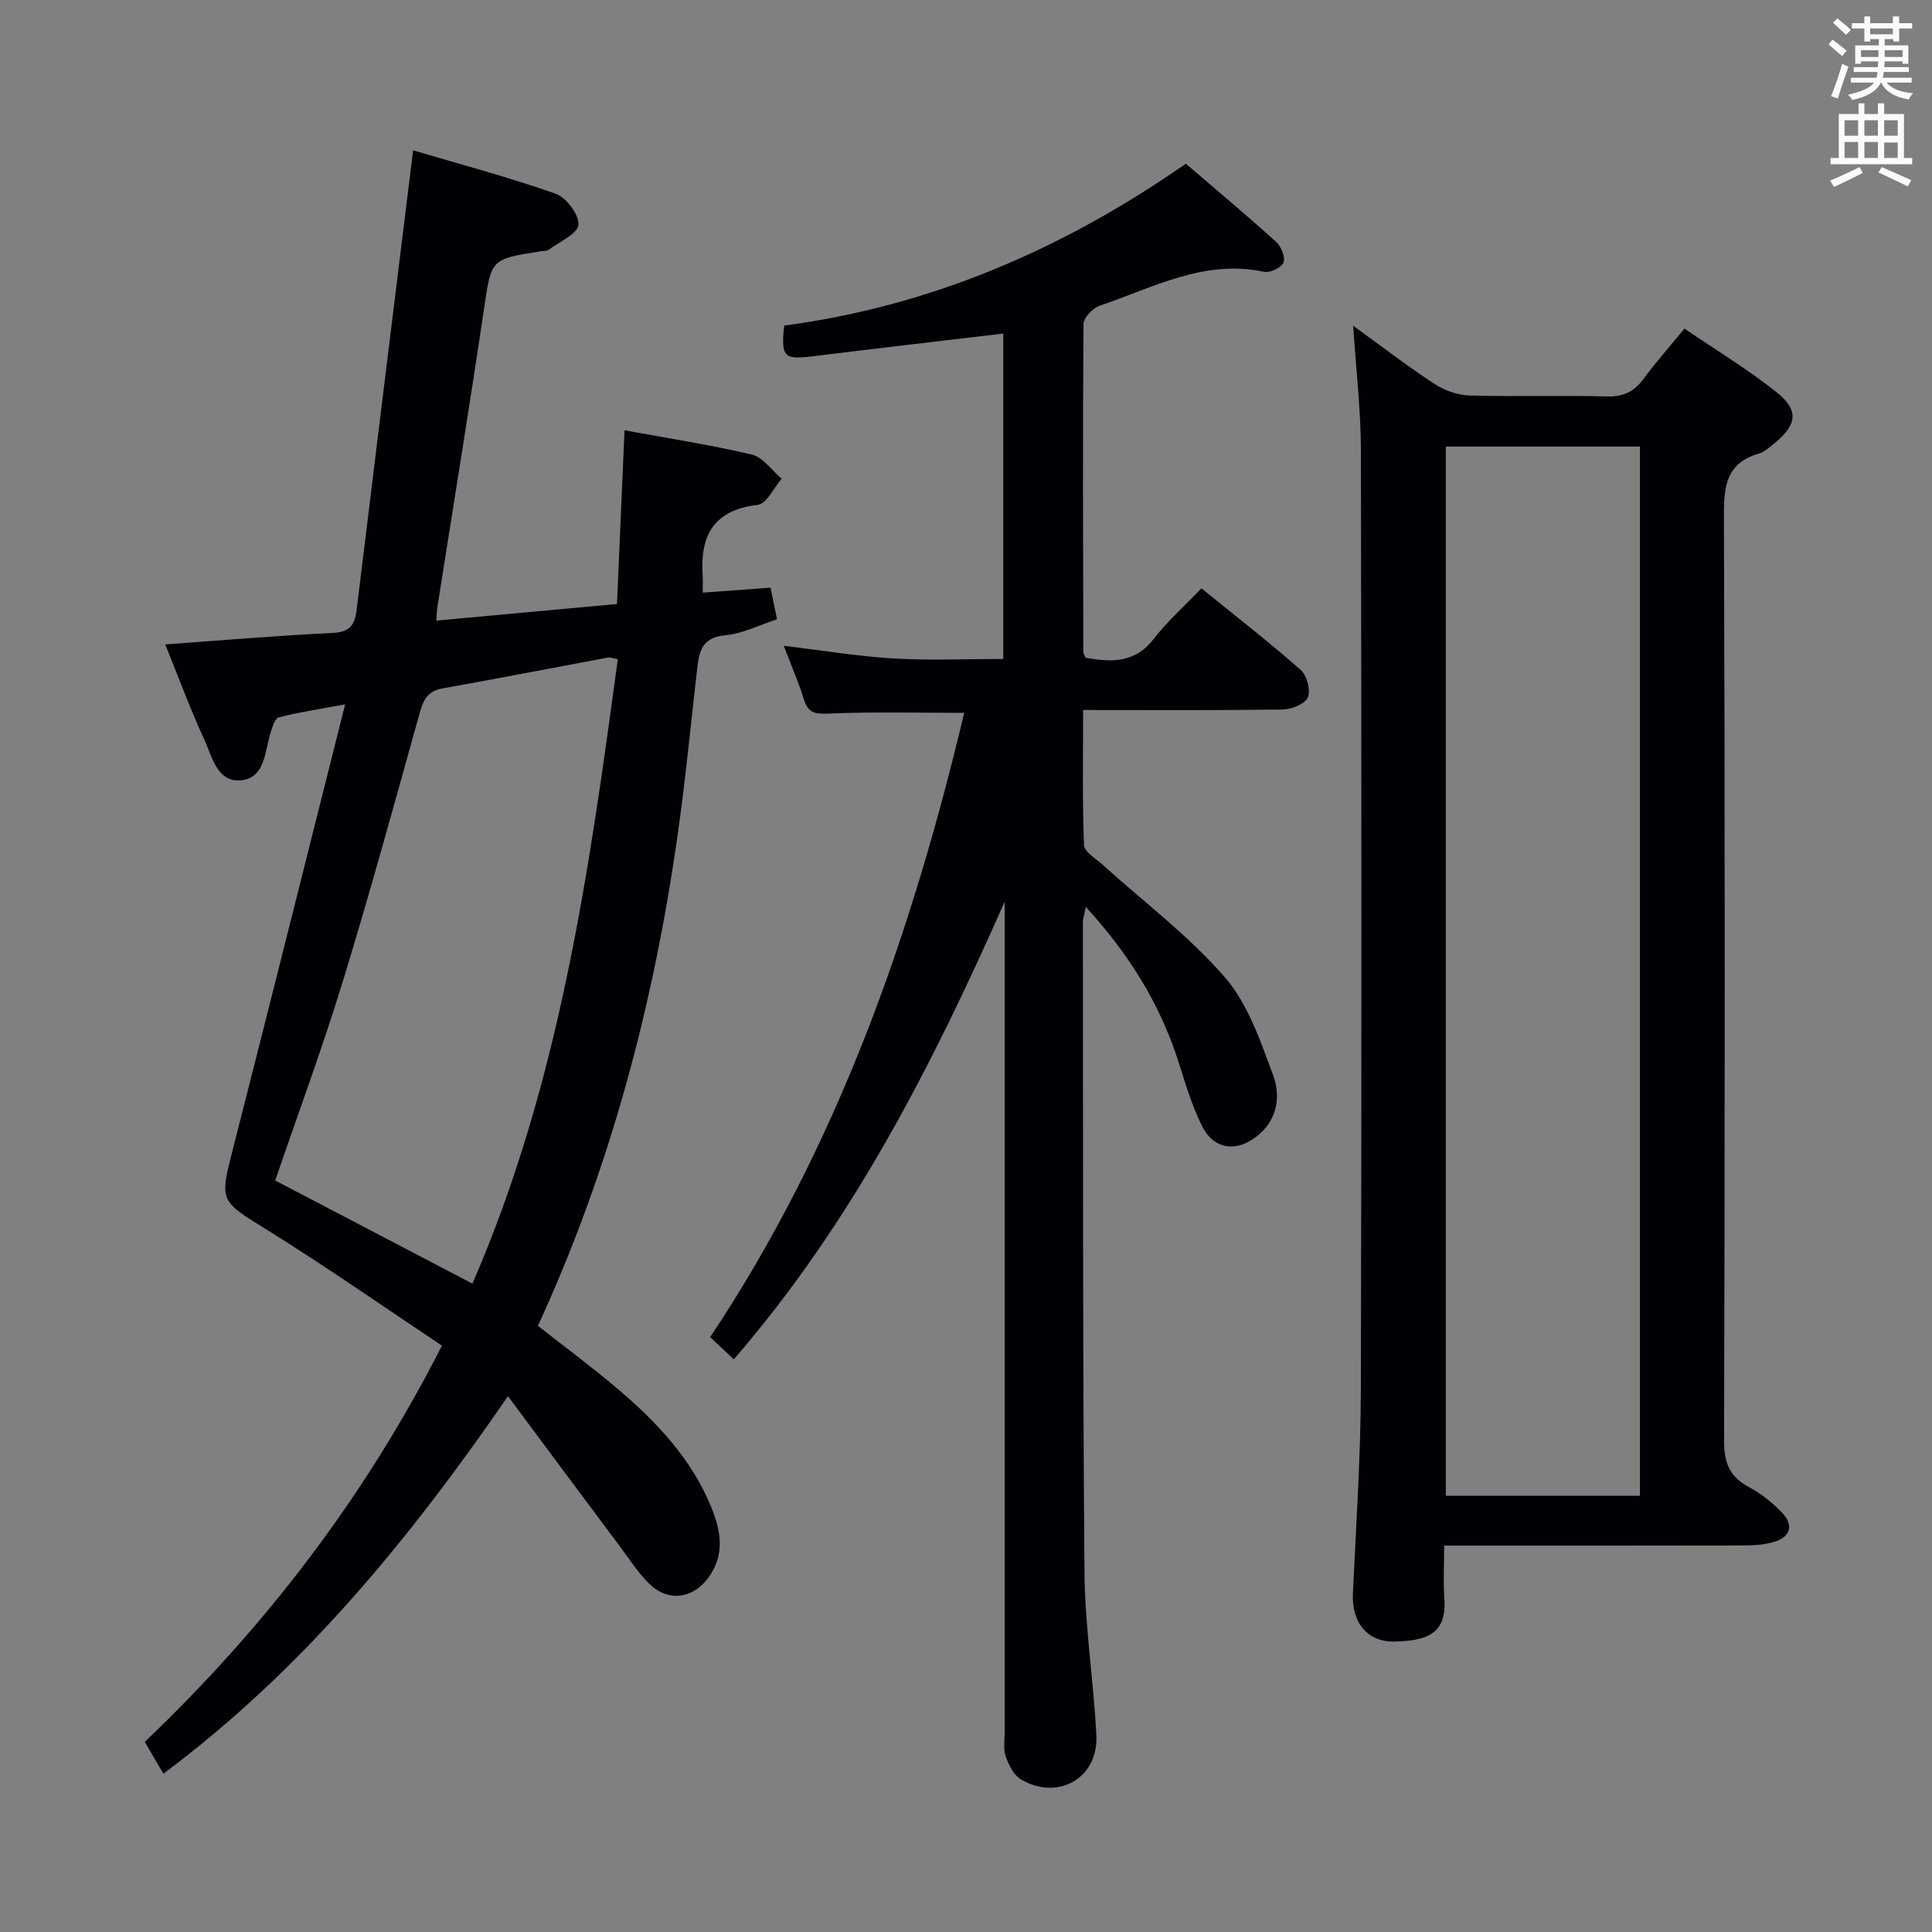 <svg enable-background="new 0 0 400 400" viewBox="0 0 400 400" xmlns="http://www.w3.org/2000/svg"><rect x="0" y="0" width="400" height="400" fill="#808080" stroke="none"/><g fill="#010105"><path d="m90.34 128.49c12.55-1.15 24.74-2.28 37.4-3.44.53-12.11 1.04-23.86 1.56-35.96 8.86 1.63 17.7 2.98 26.36 5.03 2.32.55 4.12 3.27 6.17 5-1.64 1.88-3.11 5.2-4.94 5.41-9.24 1.06-12 6.46-11.41 14.78.07.97.01 1.95.01 3.39 4.69-.34 9.24-.68 14.04-1.03.45 2.19.83 4.07 1.34 6.55-3.58 1.16-7.09 2.97-10.74 3.31-5.13.47-5.43 3.77-5.85 7.47-1.28 11.22-2.37 22.46-3.95 33.63-4.97 35.23-13.99 69.34-28.96 101.87 5.52 4.34 11.13 8.49 16.44 12.99 8.19 6.94 15.48 14.63 19.57 24.86 1.96 4.89 2.63 9.6-.65 14.2-3.08 4.31-8.14 5.21-12.04 1.59-2.52-2.33-4.4-5.37-6.48-8.15-7.55-10.08-15.06-20.19-23.04-30.92-20.61 29.94-42.61 56.69-71.34 78.16-1.36-2.32-2.57-4.39-3.86-6.59 24.83-23.69 45.42-50.4 61.53-82.04-12.12-8.07-23.96-16.35-36.21-23.97-9.85-6.13-9.89-5.74-6.95-17.21 7.68-30.03 15.18-60.1 23.12-91.59-5.87 1.09-9.86 1.68-13.75 2.69-.78.2-1.29 1.97-1.66 3.1-1.25 3.85-1.09 9.37-6.05 9.92-5.08.56-6.1-4.95-7.75-8.53-2.97-6.44-5.41-13.11-8.04-19.59 11.83-.85 23.27-1.83 34.72-2.38 3.5-.17 4.52-1.66 4.9-4.72 3.83-31.47 7.73-62.93 11.7-95.19 9.11 2.69 19.41 5.44 29.45 8.95 2.22.77 4.92 4.33 4.78 6.44-.12 1.85-3.87 3.5-6.09 5.14-.48.36-1.28.3-1.93.4-10.27 1.6-10.01 1.64-11.56 12.09-3.04 20.52-6.4 40.99-9.61 61.48-.14.77-.14 1.55-.23 2.86zm37.57 7.98c-1.13-.19-1.64-.41-2.08-.32-11.42 2.12-22.82 4.34-34.25 6.39-2.94.53-3.89 2.24-4.63 4.88-5.22 18.68-10.34 37.41-16.03 55.95-4.22 13.76-9.23 27.27-13.94 41.04 13.7 7.16 27.04 14.14 40.83 21.35 18.04-41.52 24.14-85.19 30.1-129.29z"/><path d="m208 186.7c-14.91 33.69-31.45 66.29-56.08 94.74-1.76-1.66-3.27-3.08-4.89-4.6 26.46-39.71 41.72-83.57 52.6-129.25-9.55 0-18.82-.25-28.06.15-2.85.12-4.26-.11-5.13-2.94-1.06-3.46-2.53-6.79-4.17-11.09 8.15.97 15.45 2.19 22.79 2.62 7.43.44 14.9.1 22.65.1 0-22.72 0-45.12 0-67.37-13.25 1.57-26.4 3.09-39.53 4.72-5.85.73-6.52.13-5.82-6.37 30.32-4.03 57.7-15.78 83.16-33.52 6.25 5.37 12.58 10.67 18.7 16.2 1.04.94 1.93 3.16 1.51 4.26-.4 1.04-2.78 2.19-4 1.93-12.4-2.66-22.99 3.27-34.01 7-1.44.49-3.38 2.48-3.39 3.78-.18 22.66-.09 45.31-.04 67.97 0 .29.24.59.48 1.16 5.26.92 10.2 1.18 14.13-3.95 2.72-3.55 6.13-6.55 9.84-10.43 7.1 5.76 14.01 11.12 20.55 16.88 1.29 1.14 2.12 4.25 1.48 5.71-.61 1.38-3.42 2.47-5.28 2.5-13.49.19-26.98.1-41.24.1 0 9.46-.18 18.71.18 27.94.06 1.44 2.5 2.85 3.94 4.16 8.49 7.69 17.79 14.66 25.24 23.25 4.78 5.51 7.34 13.19 9.97 20.24 1.64 4.41.9 9.31-3.37 12.67-4.25 3.34-8.88 2.74-11.3-2.05-2.14-4.26-3.5-8.94-4.96-13.51-3.83-11.92-10.25-22.23-19.15-31.93-.29 1.52-.6 2.39-.6 3.27.05 44.82-.04 89.64.33 134.45.09 11.27 1.89 22.51 2.46 33.79.45 8.86-7.96 13.67-15.67 9.09-1.48-.88-2.49-3-3.11-4.76-.52-1.49-.2-3.29-.2-4.96-.01-55.48 0-110.97 0-166.45-.01-1.84-.01-3.67-.01-5.5z"/><path d="m348.75 68.03c6.53 4.45 13.09 8.42 19.04 13.15 4.71 3.74 4.29 6.75-.37 10.56-1.03.84-2.1 1.83-3.32 2.19-6.46 1.9-7.2 6.37-7.18 12.47.23 63.99.2 127.99.03 191.99-.01 4.58 1.24 7.43 5.24 9.55 2.46 1.31 4.74 3.15 6.69 5.16 2.61 2.7 1.83 5.19-1.8 6.2-1.88.52-3.92.67-5.88.67-20.49.05-40.97.03-62.2.03 0 3.8-.21 7.4.04 10.97.51 7.26-3.54 8.73-10.26 8.9-5.76.15-8.95-4.07-8.68-9.87.65-14.12 1.61-28.24 1.65-42.37.18-64.83.13-129.66.01-194.49-.02-8.27-1-16.54-1.6-25.7 5.88 4.25 11.22 8.37 16.85 12.05 2.07 1.36 4.78 2.32 7.23 2.39 9.49.27 19-.05 28.49.2 3.37.09 5.58-.98 7.53-3.62 2.55-3.46 5.42-6.69 8.49-10.43zm-49.41 24.43v217.22h40.19c0-72.52 0-144.73 0-217.22-13.53 0-26.76 0-40.19 0z"/></g><path d="m378.6 9.2.8-1c.9.7 1.9 1.4 2.9 2.3l-.9 1.1c-1.1-.9-2-1.7-2.8-2.4zm.5 10.7c.9-2.1 1.6-4.3 2.3-6.7.4.2.8.4 1.3.6-.7 2.1-1.5 4.3-2.2 6.6zm.4-15.2.9-.9c1 .8 2 1.6 2.8 2.4l-1 1c-1-.9-1.9-1.8-2.7-2.5zm12.5-1.3h1.2v1.4h2.7v1.1h-2.7v2.7h-1.2v-.5h-1.8v1.3h4.9v3.8h-1.2v-.5h-3.7c0 .4-.1.9-.1 1.2h5.1v1h-5.2c0 .5-.1.9-.2 1.2h6v1h-5.2c1.1 1.3 2.9 2 5.5 2.2-.4.4-.7.8-.9 1.3-2.9-.5-4.8-1.6-5.7-3.5h-.1c-.8 1.7-2.7 2.9-5.9 3.6-.2-.4-.6-.8-.9-1.1 2.8-.6 4.6-1.4 5.4-2.5h-4.8v-1h5.3c.1-.3.2-.7.2-1.2h-4.9v-1h5c0-.4 0-.8.1-1.2h-3.6v.5h-1.2v-3.8h4.9v-1.3h-1.8v.5h-1.2v-2.7h-2.6v-1.1h2.6v-1.4h1.2v1.4h4.7v-1.4zm-6.7 8.4h3.6c0-.4 0-.9 0-1.4h-3.6zm1.9-4.7h4.7v-1.2h-4.7zm6.7 3.3h-3.7v1.4h3.7z" fill="#fafbfa"/><path d="m384.7 21.4h1.3v2.2h2.8v-2.2h1.3v2.2h4.1v9.1h1.7v1.3h-16.9v-1.3h1.7v-9.1h4.1v-2.2zm.3 13.2.7 1.2c-1.8.9-3.8 1.9-6 2.9-.2-.4-.5-.8-.8-1.3 2.4-1 4.4-2 6.1-2.8zm-3.1-6.5h2.8v-3.2h-2.8zm0 4.6h2.8v-3.3h-2.8zm4.1-4.6h2.8v-3.2h-2.8zm0 4.6h2.8v-3.3h-2.8zm3.6 1.9c2.1.9 4.1 1.8 6.1 2.7l-.7 1.3c-2.2-1.1-4.2-2-6.1-2.9zm3.3-9.7h-2.8v3.2h2.8zm-2.8 7.8h2.8v-3.2h-2.8z" fill="#fafbfa"/></svg>